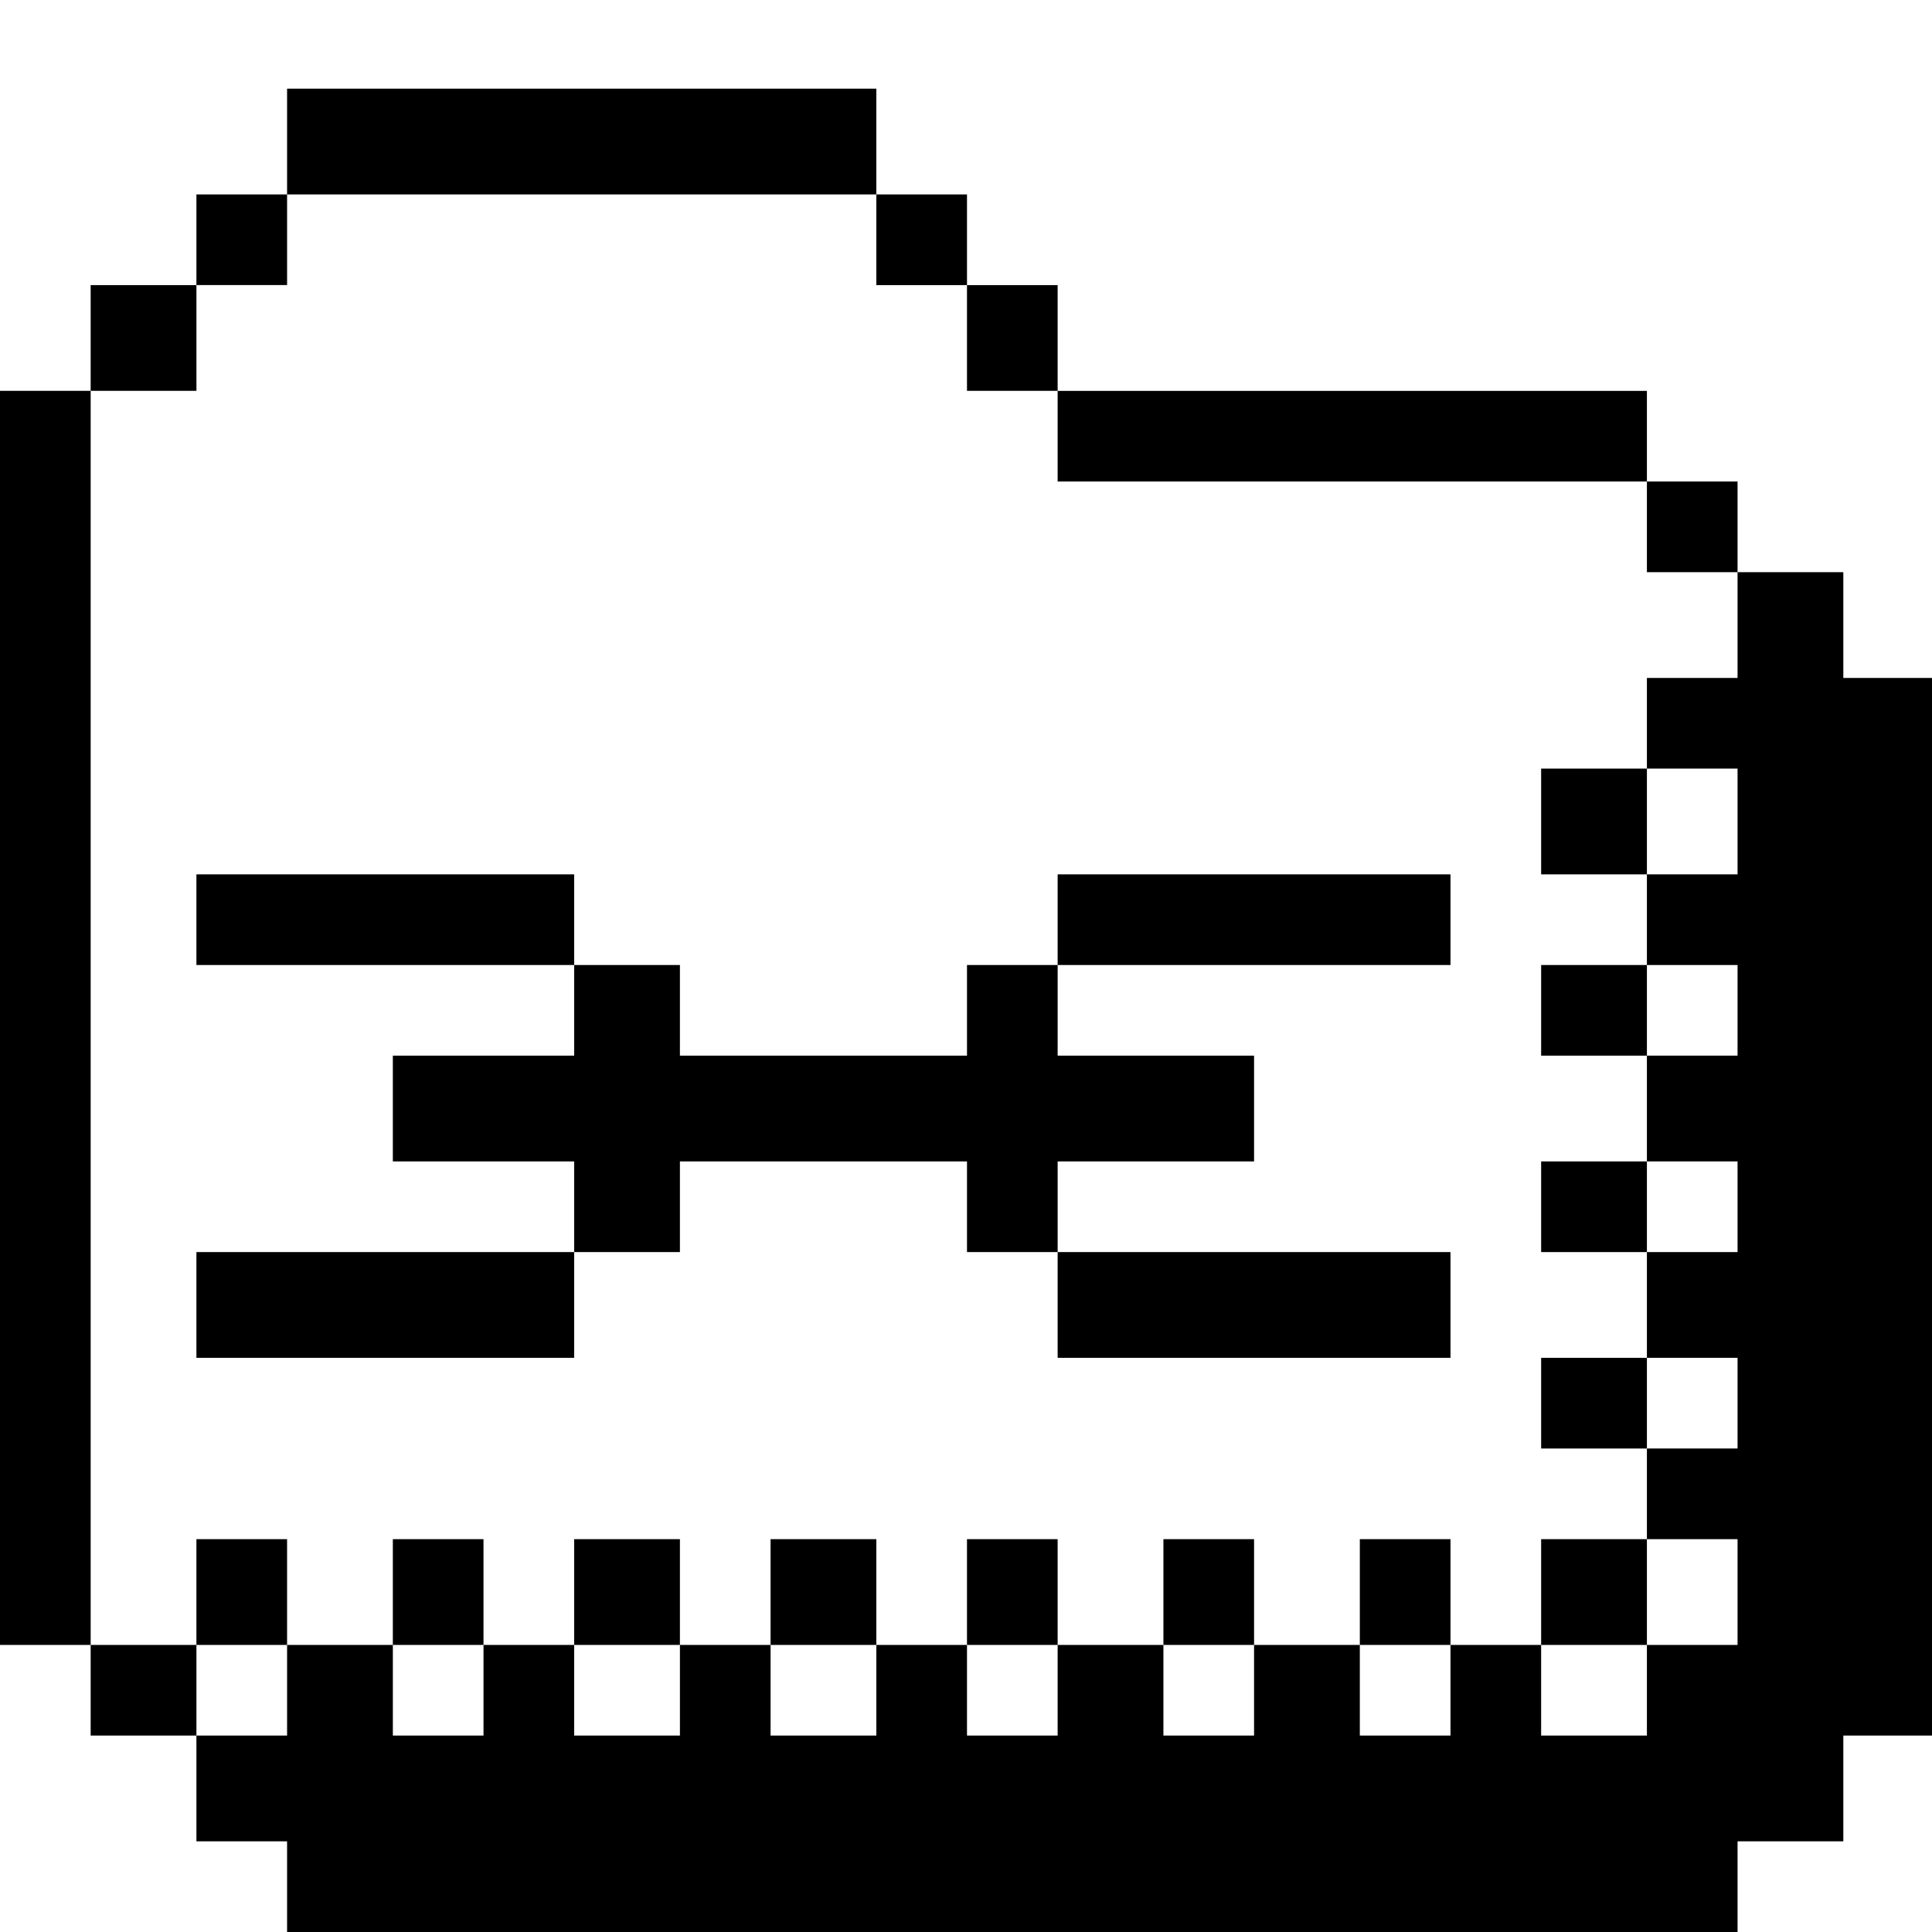<?xml version="1.0" standalone="no"?>
<!DOCTYPE svg PUBLIC "-//W3C//DTD SVG 20010904//EN"
 "http://www.w3.org/TR/2001/REC-SVG-20010904/DTD/svg10.dtd">
<svg version="1.0" xmlns="http://www.w3.org/2000/svg"
 width="468pt" height="468pt" viewBox="0 0 468 468"
 preserveAspectRatio="xMidYMid meet">
<g transform="translate(0,468) scale(0.366,-0.366)"
fill="#000000" stroke="none">
<path d="M190 1185 l0 -35 -30 0 -30 0 0 -30 0 -30 -35 0 -35 0 0 -35 0 -35
-30 0 -30 0 0 -415 0 -415 30 0 30 0 0 -30 0 -30 35 0 35 0 0 -35 0 -35 30 0
30 0 0 -30 0 -30 480 0 480 0 0 30 0 30 35 0 35 0 0 35 0 35 30 0 30 0 0 350
0 350 -30 0 -30 0 0 35 0 35 -35 0 -35 0 0 30 0 30 -30 0 -30 0 0 30 0 30
-195 0 -195 0 0 35 0 35 -30 0 -30 0 0 30 0 30 -30 0 -30 0 0 35 0 35 -195 0
-195 0 0 -35z m390 -65 l0 -30 30 0 30 0 0 -35 0 -35 30 0 30 0 0 -30 0 -30
195 0 195 0 0 -30 0 -30 30 0 30 0 0 -35 0 -35 -30 0 -30 0 0 -30 0 -30 30 0
30 0 0 -35 0 -35 -30 0 -30 0 0 -30 0 -30 30 0 30 0 0 -30 0 -30 -30 0 -30 0
0 -35 0 -35 30 0 30 0 0 -30 0 -30 -30 0 -30 0 0 -35 0 -35 30 0 30 0 0 -30 0
-30 -30 0 -30 0 0 -30 0 -30 30 0 30 0 0 -35 0 -35 -30 0 -30 0 0 -30 0 -30
-35 0 -35 0 0 30 0 30 -30 0 -30 0 0 -30 0 -30 -30 0 -30 0 0 30 0 30 -35 0
-35 0 0 -30 0 -30 -30 0 -30 0 0 30 0 30 -35 0 -35 0 0 -30 0 -30 -30 0 -30 0
0 30 0 30 -30 0 -30 0 0 -30 0 -30 -35 0 -35 0 0 30 0 30 -30 0 -30 0 0 -30 0
-30 -35 0 -35 0 0 30 0 30 -30 0 -30 0 0 -30 0 -30 -30 0 -30 0 0 30 0 30 -35
0 -35 0 0 -30 0 -30 -30 0 -30 0 0 30 0 30 -35 0 -35 0 0 415 0 415 35 0 35 0
0 35 0 35 30 0 30 0 0 30 0 30 195 0 195 0 0 -30z"/>
<path d="M1020 735 l0 -35 35 0 35 0 0 35 0 35 -35 0 -35 0 0 -35z"/>
<path d="M130 670 l0 -30 125 0 125 0 0 -30 0 -30 -60 0 -60 0 0 -35 0 -35 60
0 60 0 0 -30 0 -30 -125 0 -125 0 0 -35 0 -35 125 0 125 0 0 35 0 35 35 0 35
0 0 30 0 30 95 0 95 0 0 -30 0 -30 30 0 30 0 0 -35 0 -35 130 0 130 0 0 35 0
35 -130 0 -130 0 0 30 0 30 65 0 65 0 0 35 0 35 -65 0 -65 0 0 30 0 30 130 0
130 0 0 30 0 30 -130 0 -130 0 0 -30 0 -30 -30 0 -30 0 0 -30 0 -30 -95 0 -95
0 0 30 0 30 -35 0 -35 0 0 30 0 30 -125 0 -125 0 0 -30z"/>
<path d="M1020 610 l0 -30 35 0 35 0 0 30 0 30 -35 0 -35 0 0 -30z"/>
<path d="M1020 480 l0 -30 35 0 35 0 0 30 0 30 -35 0 -35 0 0 -30z"/>
<path d="M1020 350 l0 -30 35 0 35 0 0 30 0 30 -35 0 -35 0 0 -30z"/>
<path d="M130 225 l0 -35 30 0 30 0 0 35 0 35 -30 0 -30 0 0 -35z"/>
<path d="M260 225 l0 -35 30 0 30 0 0 35 0 35 -30 0 -30 0 0 -35z"/>
<path d="M380 225 l0 -35 35 0 35 0 0 35 0 35 -35 0 -35 0 0 -35z"/>
<path d="M510 225 l0 -35 35 0 35 0 0 35 0 35 -35 0 -35 0 0 -35z"/>
<path d="M640 225 l0 -35 30 0 30 0 0 35 0 35 -30 0 -30 0 0 -35z"/>
<path d="M770 225 l0 -35 30 0 30 0 0 35 0 35 -30 0 -30 0 0 -35z"/>
<path d="M900 225 l0 -35 30 0 30 0 0 35 0 35 -30 0 -30 0 0 -35z"/>
<path d="M1020 225 l0 -35 35 0 35 0 0 35 0 35 -35 0 -35 0 0 -35z"/>
</g>
</svg>
